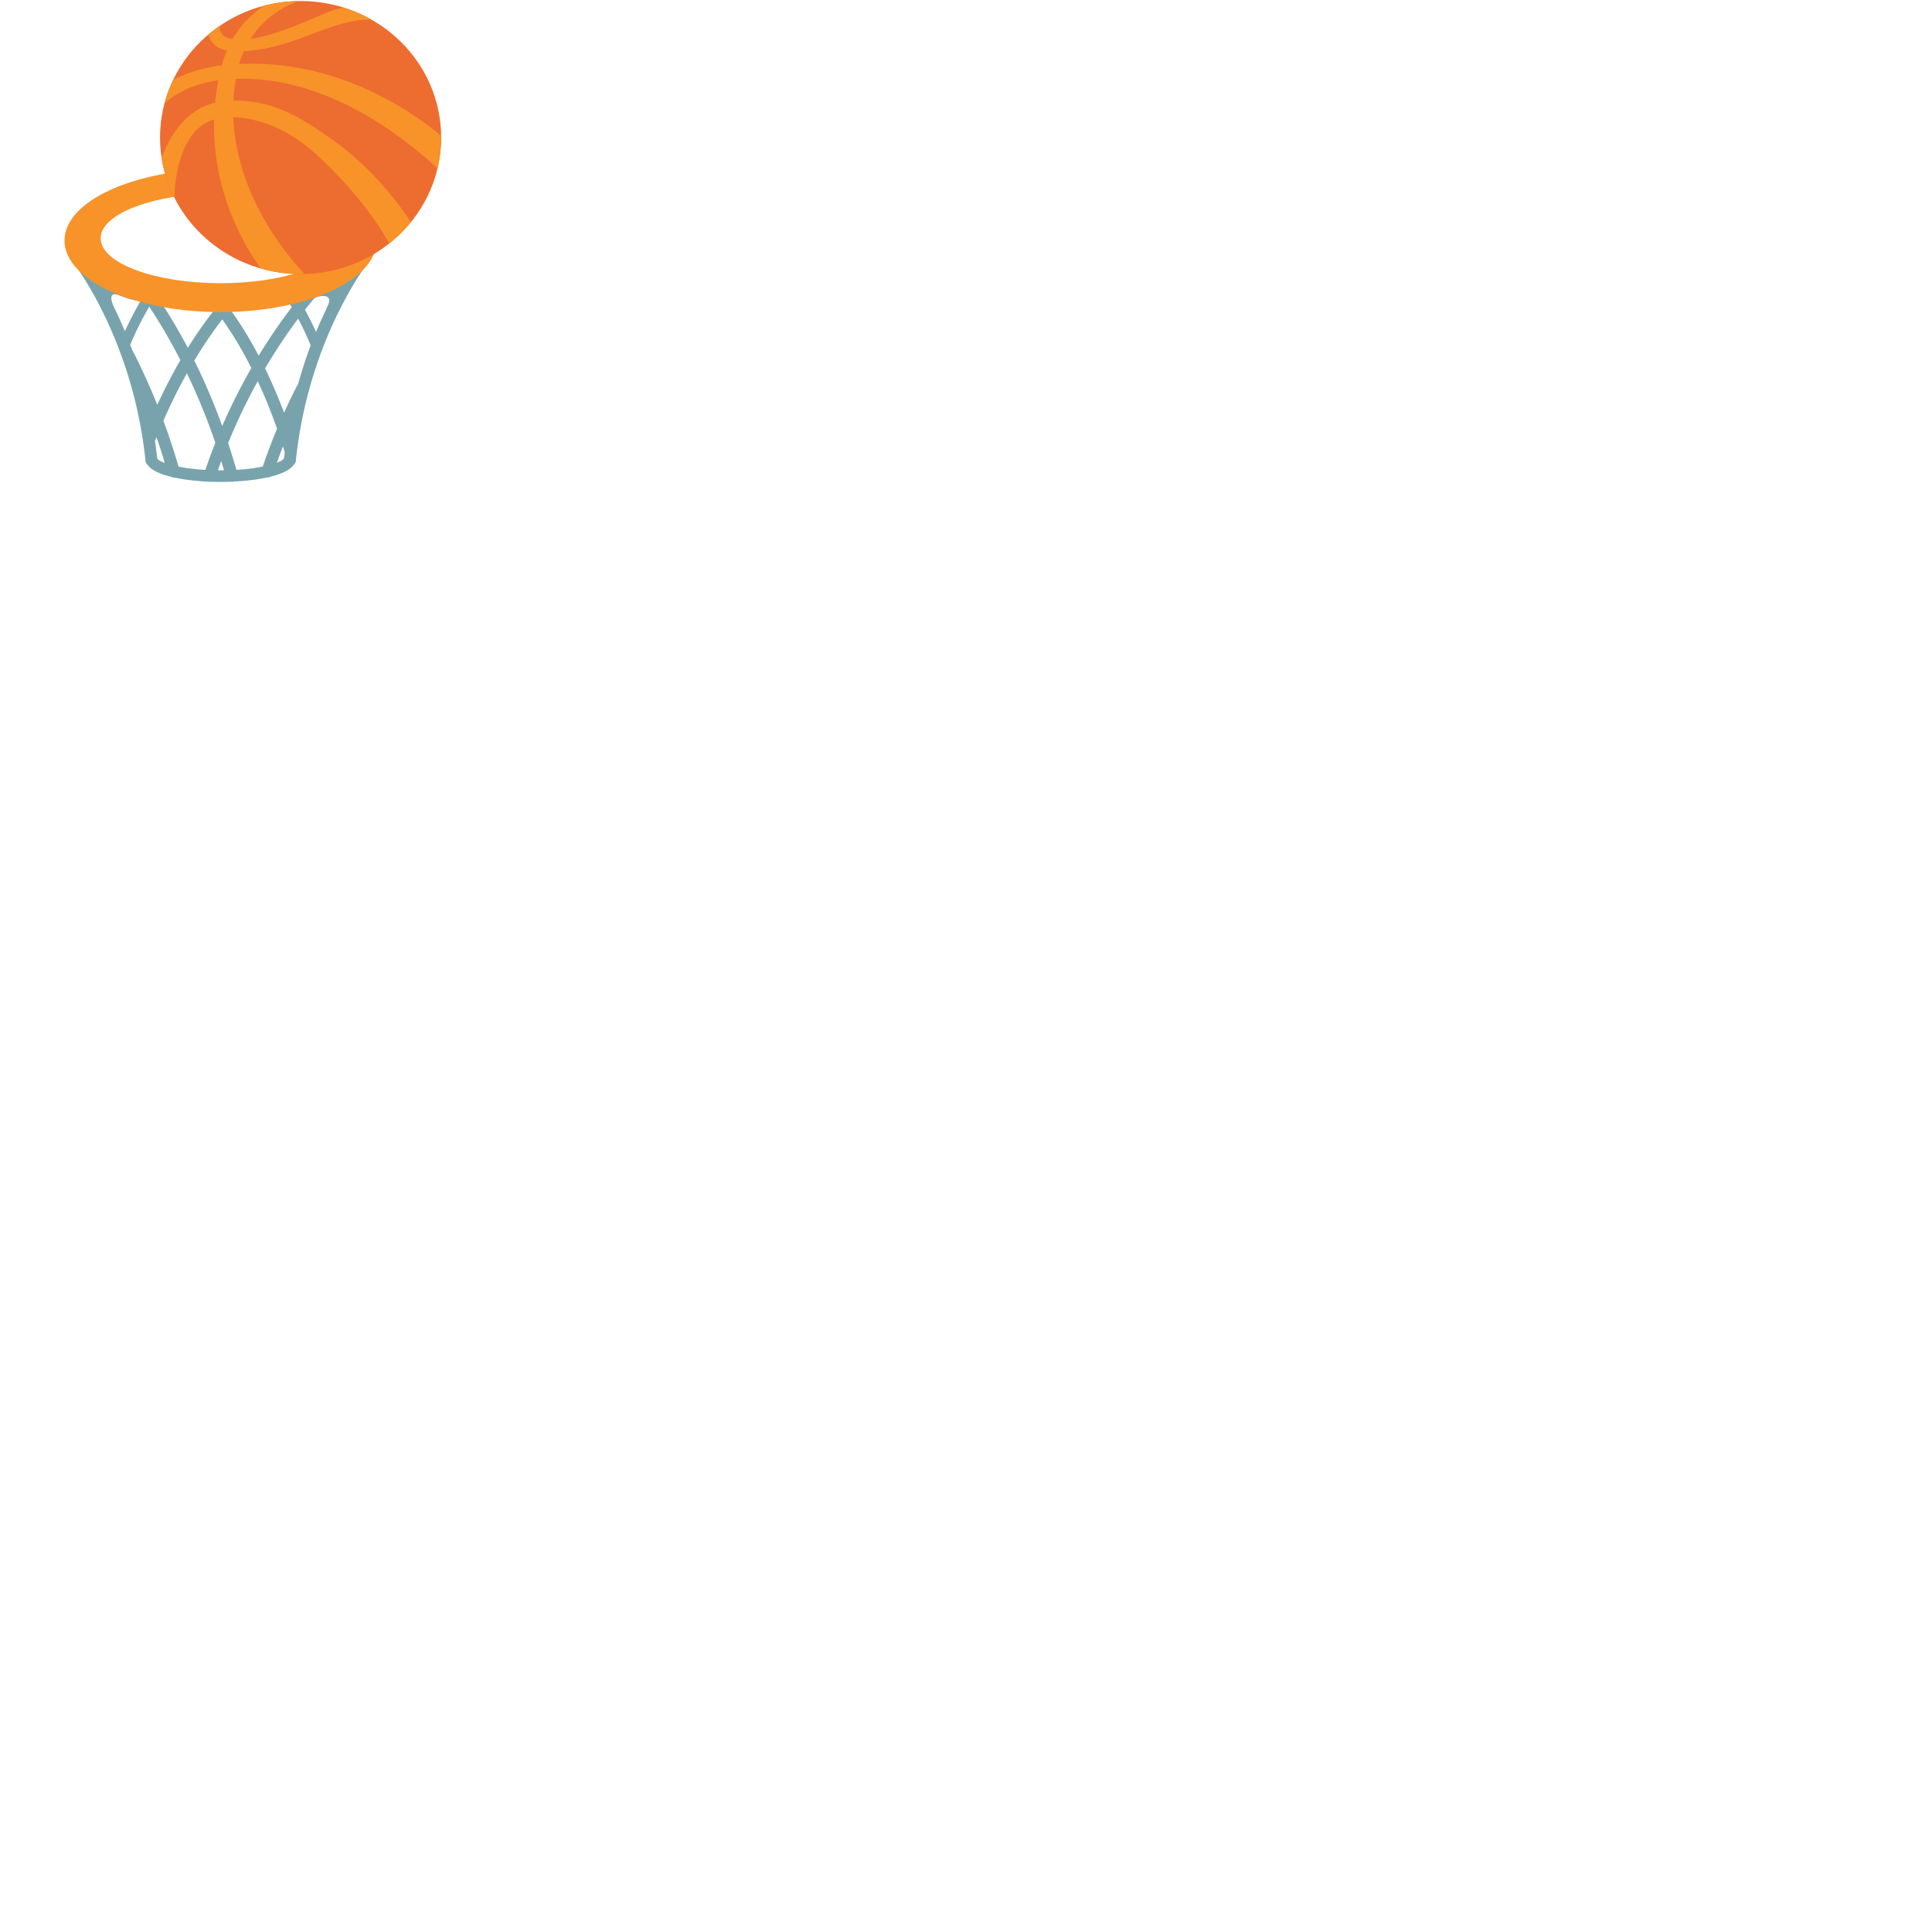 <svg xmlns="http://www.w3.org/2000/svg" version="1.1" viewBox="0 0 512 512" fill="currentColor"><g fill="#78a3ad"><path d="M86.26 78.5c.81.17 1.31.76.79 2.09c-.19.5-.51 1.05-.58 1.58c.34-.05.49-.25.71-.49c.31-.33.67-.61.98-.94c.68-.7 1.44-1.6 1.82-2.5c.14-.32.23-.64.4-.95c.25-.44.61-.9.44-1.44c-.22-.7-1.35-.53-2-.53c-.65 0-1.38-.1-2 .13c-.77.28-1.58.72-2.29 1.16c-.58.38-1.35.64-1.78 1.22c-.16.23-.15.44-.05.69c.1.24.05.47.1.75c.33.02.64-.36.95-.47c.75-.28 1.76-.46 2.51-.3"/><path d="M97.28 67.34a1.6 1.6 0 0 0-2.24.25c-.39.49-6.02 7.73-11.29 20.37c-.9-1.99-1.88-3.94-2.93-5.88c4-5.09 6.75-7.81 6.83-7.88c.63-.61.65-1.62.03-2.26c-.61-.64-1.62-.65-2.25-.04c-.07.07-2.61 2.58-6.31 7.2c-.88-1.48-1.82-2.96-2.83-4.46c-.42-.62-1.27-.79-1.89-.36c-.63.42-.79 1.27-.37 1.89a88.13 88.13 0 0 1 3.28 5.26a145.73 145.73 0 0 0-8.76 12.83c-2.84-5.4-5.49-9.43-7.54-12.21c1.41-1.66 2.27-2.51 2.31-2.54c.63-.61.64-1.62.03-2.26c-.61-.63-1.63-.64-2.26-.03c-.11.12-.88.88-2.07 2.24c-1.12-1.35-1.84-2.11-1.95-2.22c-.62-.62-1.63-.63-2.25-.01c-.62.62-.63 1.63-.01 2.26c.03.03.82.85 2.12 2.49c-1.94 2.44-4.43 5.81-7.15 10.2c-3.29-6.22-6.29-10.91-8.37-13.9c.45-.7.87-1.4 1.35-2.11c.42-.62.25-1.47-.37-1.89c-.62-.42-1.47-.26-1.89.36c-.28.42-.53.84-.8 1.25c-.64-.86-1.06-1.39-1.16-1.5c-.57-.68-1.57-.78-2.24-.22a1.59 1.59 0 0 0-.23 2.24c.03.04.69.87 1.77 2.38c-1.8 2.97-3.34 5.93-4.74 8.99c-5.23-12.53-10.82-19.7-11.21-20.19a1.59 1.59 0 0 0-2.24-.25c-.69.55-.8 1.55-.25 2.24c.16.2 15.84 20.26 19.16 52.57c.04.44.26.8.57 1.06c1.01 1.44 3.36 2.45 6.21 3.15c.22.11.45.19.71.19c.01 0 .04-.01.06-.01c2.83.62 6.07.96 9 1.1c.15.04.29.07.44.07c.09 0 .17-.03.26-.04a66.66 66.66 0 0 0 5.42-.01c.09.02.17.04.27.04c.14 0 .29-.02.43-.06c.01 0 .02-.02.04-.02c2.89-.15 6.07-.48 8.87-1.09c.01 0 .03.01.05.01c.26 0 .49-.08.72-.19c2.86-.7 5.2-1.71 6.21-3.15c.32-.26.54-.62.58-1.06c3.33-32.31 19-52.37 19.17-52.57c.51-.67.4-1.68-.29-2.23M79.01 84.45c1.23 2.31 2.33 4.66 3.33 7.08c-1.16 3.07-2.27 6.43-3.27 10.03c-1.34 2.56-2.59 5.17-3.78 7.81c-1.66-4.4-3.36-8.29-5.04-11.74c3.09-5.22 6.12-9.65 8.76-13.18m-16.35 40.06c-.7-2.45-1.44-4.8-2.2-7.09a150.82 150.82 0 0 1 7.84-16.4c1.73 3.69 3.46 7.89 5.12 12.6c-1.37 3.3-2.64 6.65-3.78 10.02c-1.88.4-4.23.71-6.98.87m-3.75-39.87c2.11 2.95 4.83 7.22 7.7 12.9c-2.62 4.57-5.25 9.69-7.72 15.35c-2.38-6.56-4.93-12.38-7.4-17.34c2.8-4.65 5.38-8.3 7.42-10.91m-11.6 39.02c-1.17-4.1-2.52-8.14-4.01-12.15c2.07-4.73 4.18-8.92 6.23-12.58c2.56 5.3 5.16 11.46 7.54 18.41c-.92 2.32-1.81 4.71-2.65 7.19c-2.81-.17-5.19-.48-7.11-.87m-7.76-42.37c2.15 3.22 5.09 7.99 8.26 14.15c-2 3.44-4.07 7.38-6.13 11.84c-1.9-4.74-4.03-9.45-6.45-14.2c-.04-.07-.1-.12-.15-.19c-.19-.52-.38-1.04-.56-1.55a81.96 81.96 0 0 1 5.03-10.05m2.12 40.22c-.17-1.59-.39-3.13-.6-4.66c.14-.34.27-.66.41-.99c.79 2.26 1.51 4.53 2.19 6.82c-1.11-.41-1.81-.83-2-1.17m16.08 3.12c.3-.83.59-1.66.88-2.47c.25.81.49 1.64.73 2.47c-.3 0-.6.01-.91.01c-.23 0-.46-.01-.7-.01m15.64-2.01c.51-1.44 1.04-2.88 1.59-4.31c.16.5.32.98.48 1.49c-.07.57-.15 1.11-.21 1.69c-.18.34-.81.73-1.86 1.13"/><path d="M29.99 81.13c-.05-.19-.08-.38-.14-.57c-.07-.19-.15-.36-.2-.55c-.09-.36-.17-.73-.16-1.11c.04-.81.65-1.03 1.37-.86c1.19.27 6.05 2.78 6.66.63c.3-1.07-1.21-1.21-1.86-1.4c-.73-.22-1.36-.39-2.13-.46c-1.57-.13-3.01-.95-4.48-1.45c-.36-.12-3.04-1.09-2.85 0c.05.26.18.47.2.74c.04.38.11.75.28 1.1c.43.9 1.1 1.63 1.61 2.47c.51.84.5 2.02 1.43 2.57c.21.12.45.19.52-.06c.07-.24-.08-.58-.16-.79c-.04-.09-.07-.18-.09-.26"/></g><path fill="#f79329" d="M58.46 44.8c-22.85 0-41.37 8.48-41.37 18.95c0 10.46 18.53 18.95 41.37 18.95c22.86 0 41.37-8.49 41.37-18.95c0-10.47-18.52-18.95-41.37-18.95m0 30.25c-17.55 0-31.79-5.33-31.79-11.9s14.23-11.9 31.79-11.9s31.79 5.33 31.79 11.9s-14.23 11.9-31.79 11.9"/><defs><ellipse id="notoV1Basketball0" cx="79.66" cy="36.45" rx="37.25" ry="36.18"/></defs><use fill="#ed6c30" href="#notoV1Basketball0"/><clipPath id="notoV1Basketball1"><use href="#notoV1Basketball0"/></clipPath><g fill="#f79329" clip-path="url(#notoV1Basketball1)"><path d="M71.89 74.64S50.16 51.33 58.7 17.62c3.55-14 14.99-18.1 14.99-18.1h7.89s-15.65 2.99-18.9 20.37c-5.97 31.86 20.93 55.64 20.93 55.64z"/><path d="M55.1 7.42s-.79 6.19 7.46 6.19c17.34 0 27.02-11.28 40.9-7.73l-7.23-3.62s-4.16-.79-7.78.37c-3.62 1.16-16.41 7.76-24.43 7.89c-8.54.13-5.12-5.82-5.12-5.82zM41.13 47.69s3.21-19.26 17.92-20.84c12.39-1.33 21.17 4.5 29.59 10.59c15.17 10.98 22.31 24.93 22.31 24.93l-5.2 7.76s-3.99-12.51-21.54-28.86c-6.61-6.15-15.72-10.99-25.15-10.08c-14.83 1.44-12.85 26.5-12.85 26.5z"/><path d="M39.82 25.8s5.6-7.35 20.8-8.67c35.51-3.06 59.98 22.18 59.98 22.18l1.9 12.02S94.6 18.38 60.35 21.01C43.8 22.28 39.81 32.42 39.81 32.42V25.8z"/></g><ellipse cx="79.66" cy="36.45" fill="none" rx="37.25" ry="36.18"/></svg>